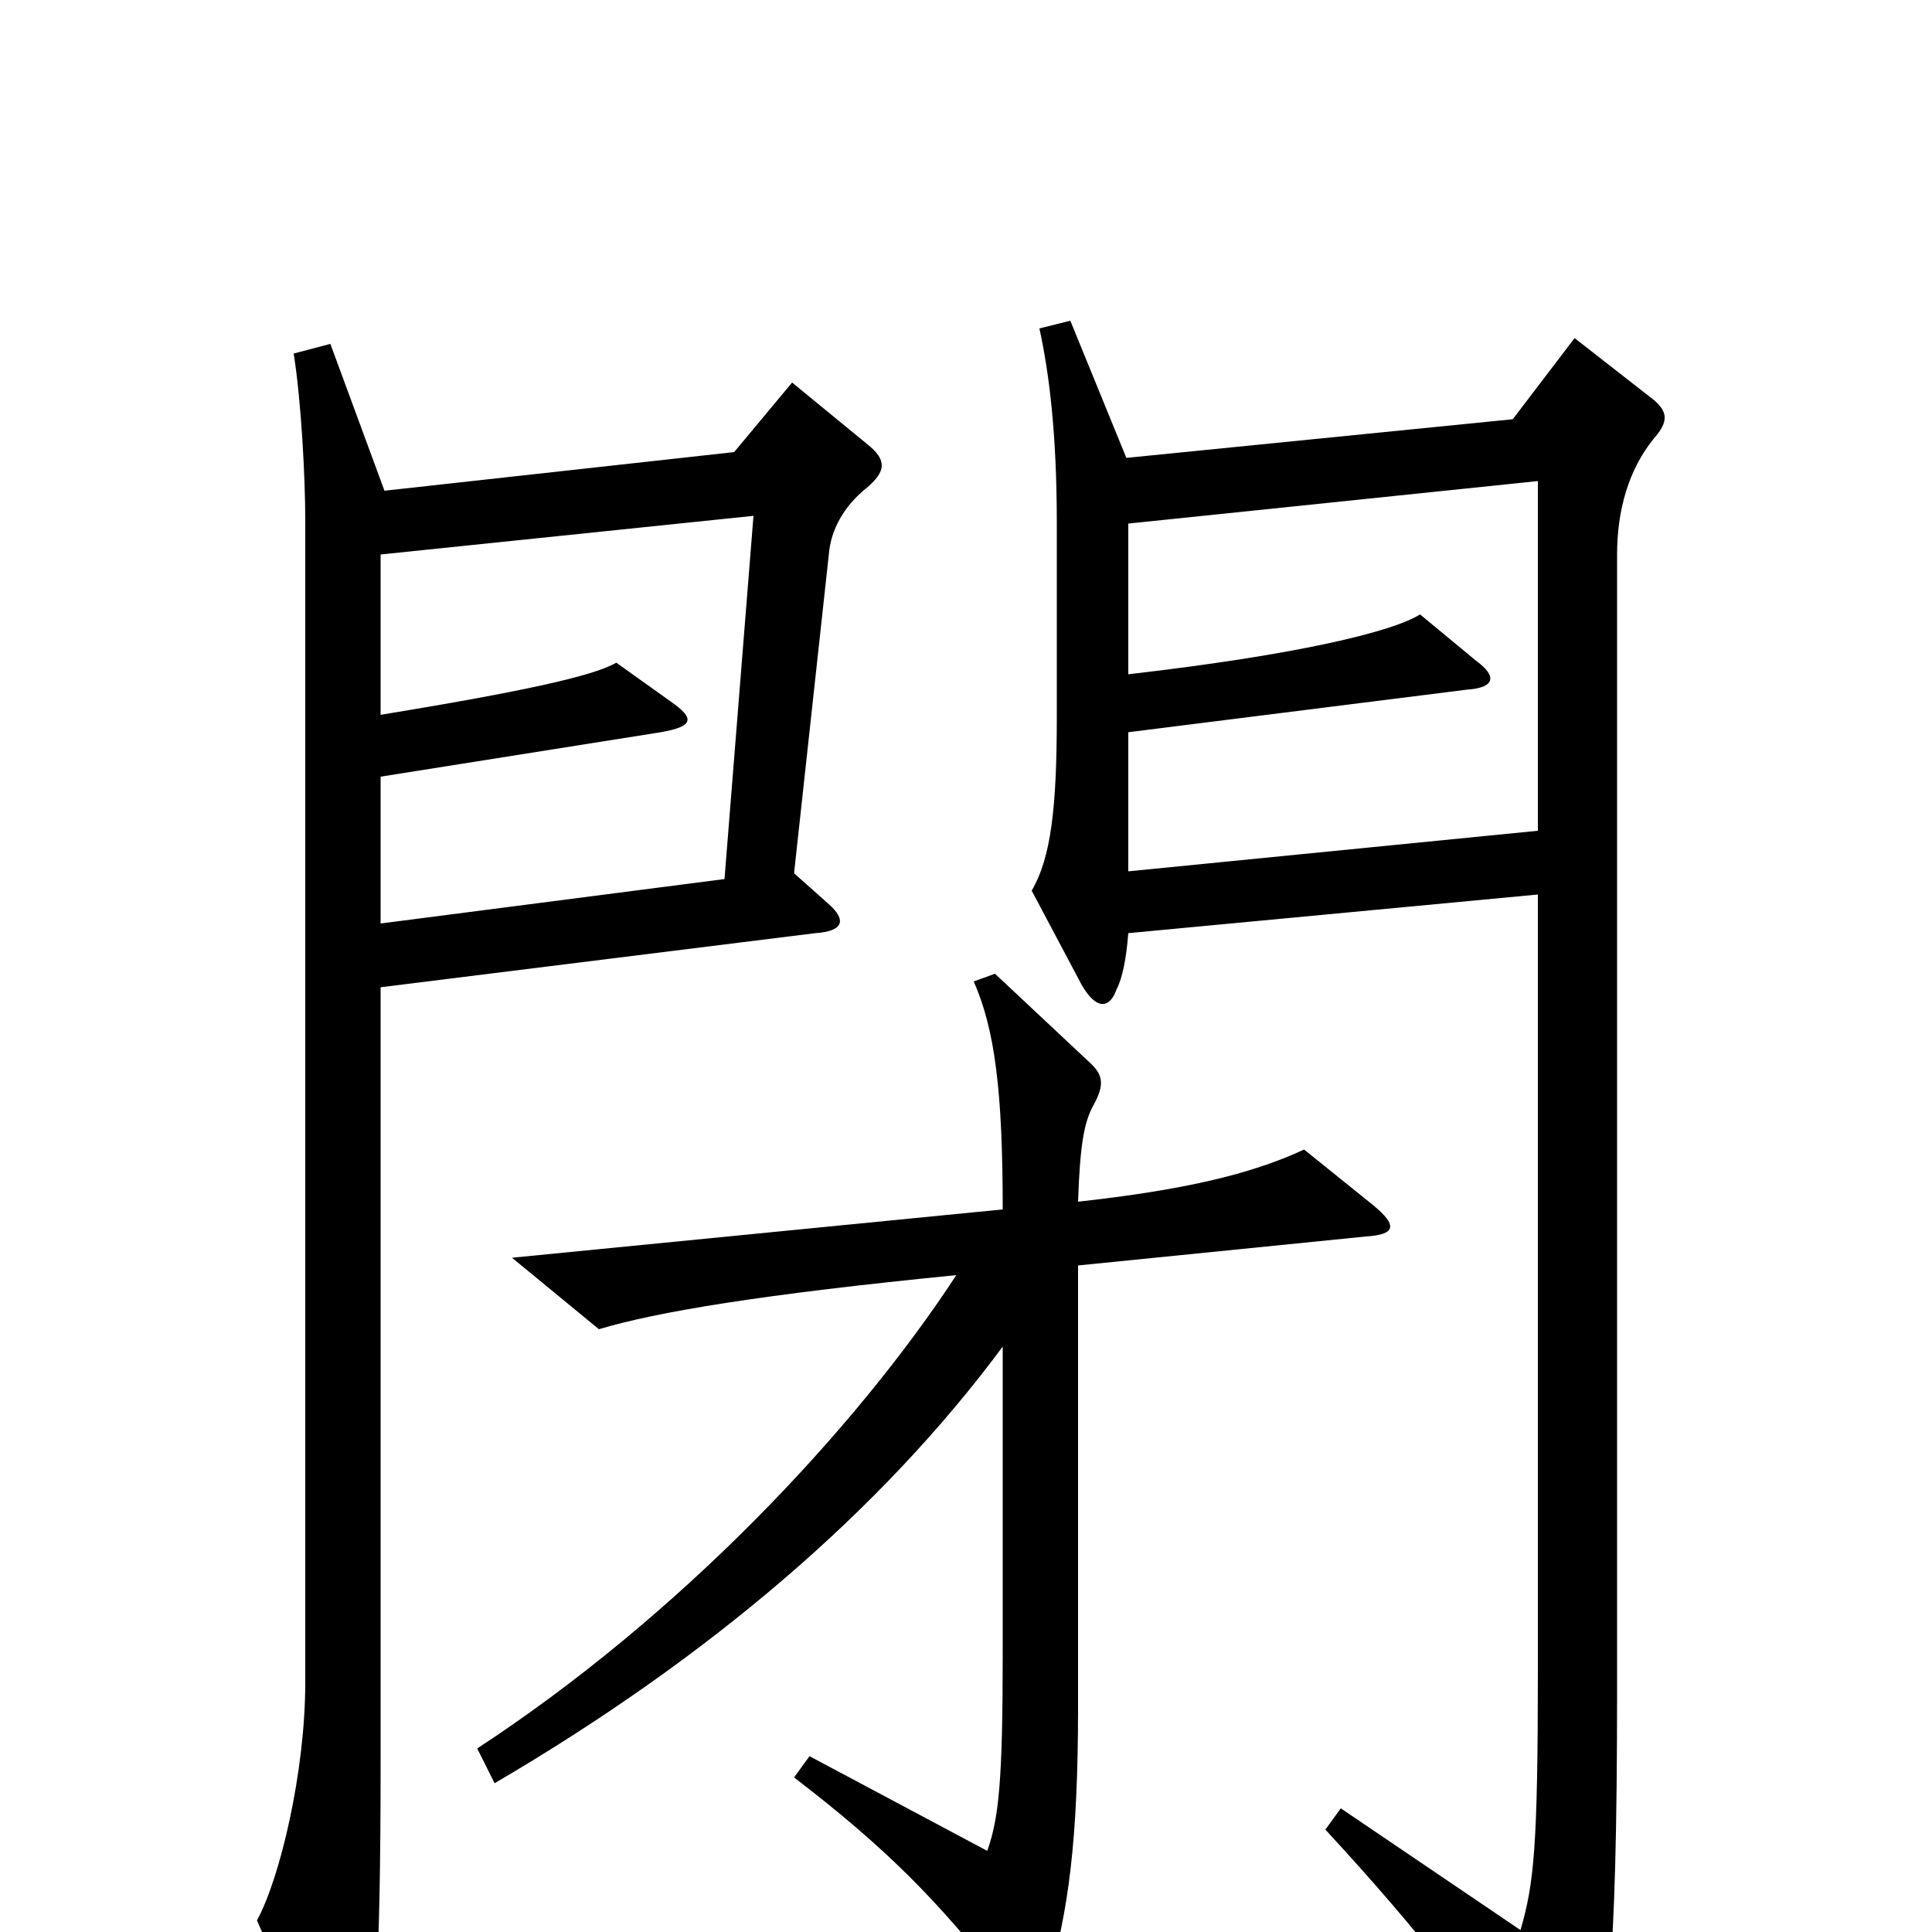 <svg xmlns="http://www.w3.org/2000/svg" viewBox="0 -1000 1000 1000">
	<path fill="#000000" d="M449 -770L410 -802L380 -766L199 -746L171 -822L152 -817C156 -792 158 -752 158 -731V-129C158 -83 145 -28 133 -6L166 69C176 92 183 90 189 70C194 54 197 19 197 -87V-489L422 -517C437 -518 438 -524 429 -532L411 -548L429 -713C430 -726 437 -738 448 -747C459 -756 459 -762 449 -770ZM856 -773C864 -782 863 -787 856 -793L815 -825L783 -783L583 -763L554 -834L538 -830C543 -807 547 -776 547 -729V-629C547 -582 544 -556 534 -539L560 -490C567 -478 574 -477 578 -488C581 -494 583 -504 584 -517L796 -537V-136C796 -44 794 -25 787 -1L694 -64L686 -53C735 0 766 40 800 92C809 105 814 105 819 92C832 61 837 20 837 -125V-713C837 -736 843 -757 856 -773ZM711 -376L675 -405C647 -392 612 -384 558 -378C559 -407 561 -419 566 -428C572 -439 571 -444 563 -451L515 -496L504 -492C515 -467 519 -435 519 -374L265 -349L310 -312C340 -321 394 -330 495 -340C442 -259 351 -163 247 -95L256 -77C367 -142 456 -218 519 -303V-144C519 -78 517 -59 511 -42L419 -91L411 -80C458 -44 486 -16 520 28C531 41 537 41 542 26C553 -9 558 -48 558 -116V-345L707 -360C723 -361 723 -366 711 -376ZM796 -570L584 -549V-621L759 -643C774 -644 775 -650 764 -658L735 -682C721 -673 671 -661 584 -651V-729L796 -751ZM390 -733L375 -545L197 -522V-598L342 -621C359 -624 360 -628 347 -637L319 -657C307 -650 270 -642 197 -630V-713Z"/>
</svg>